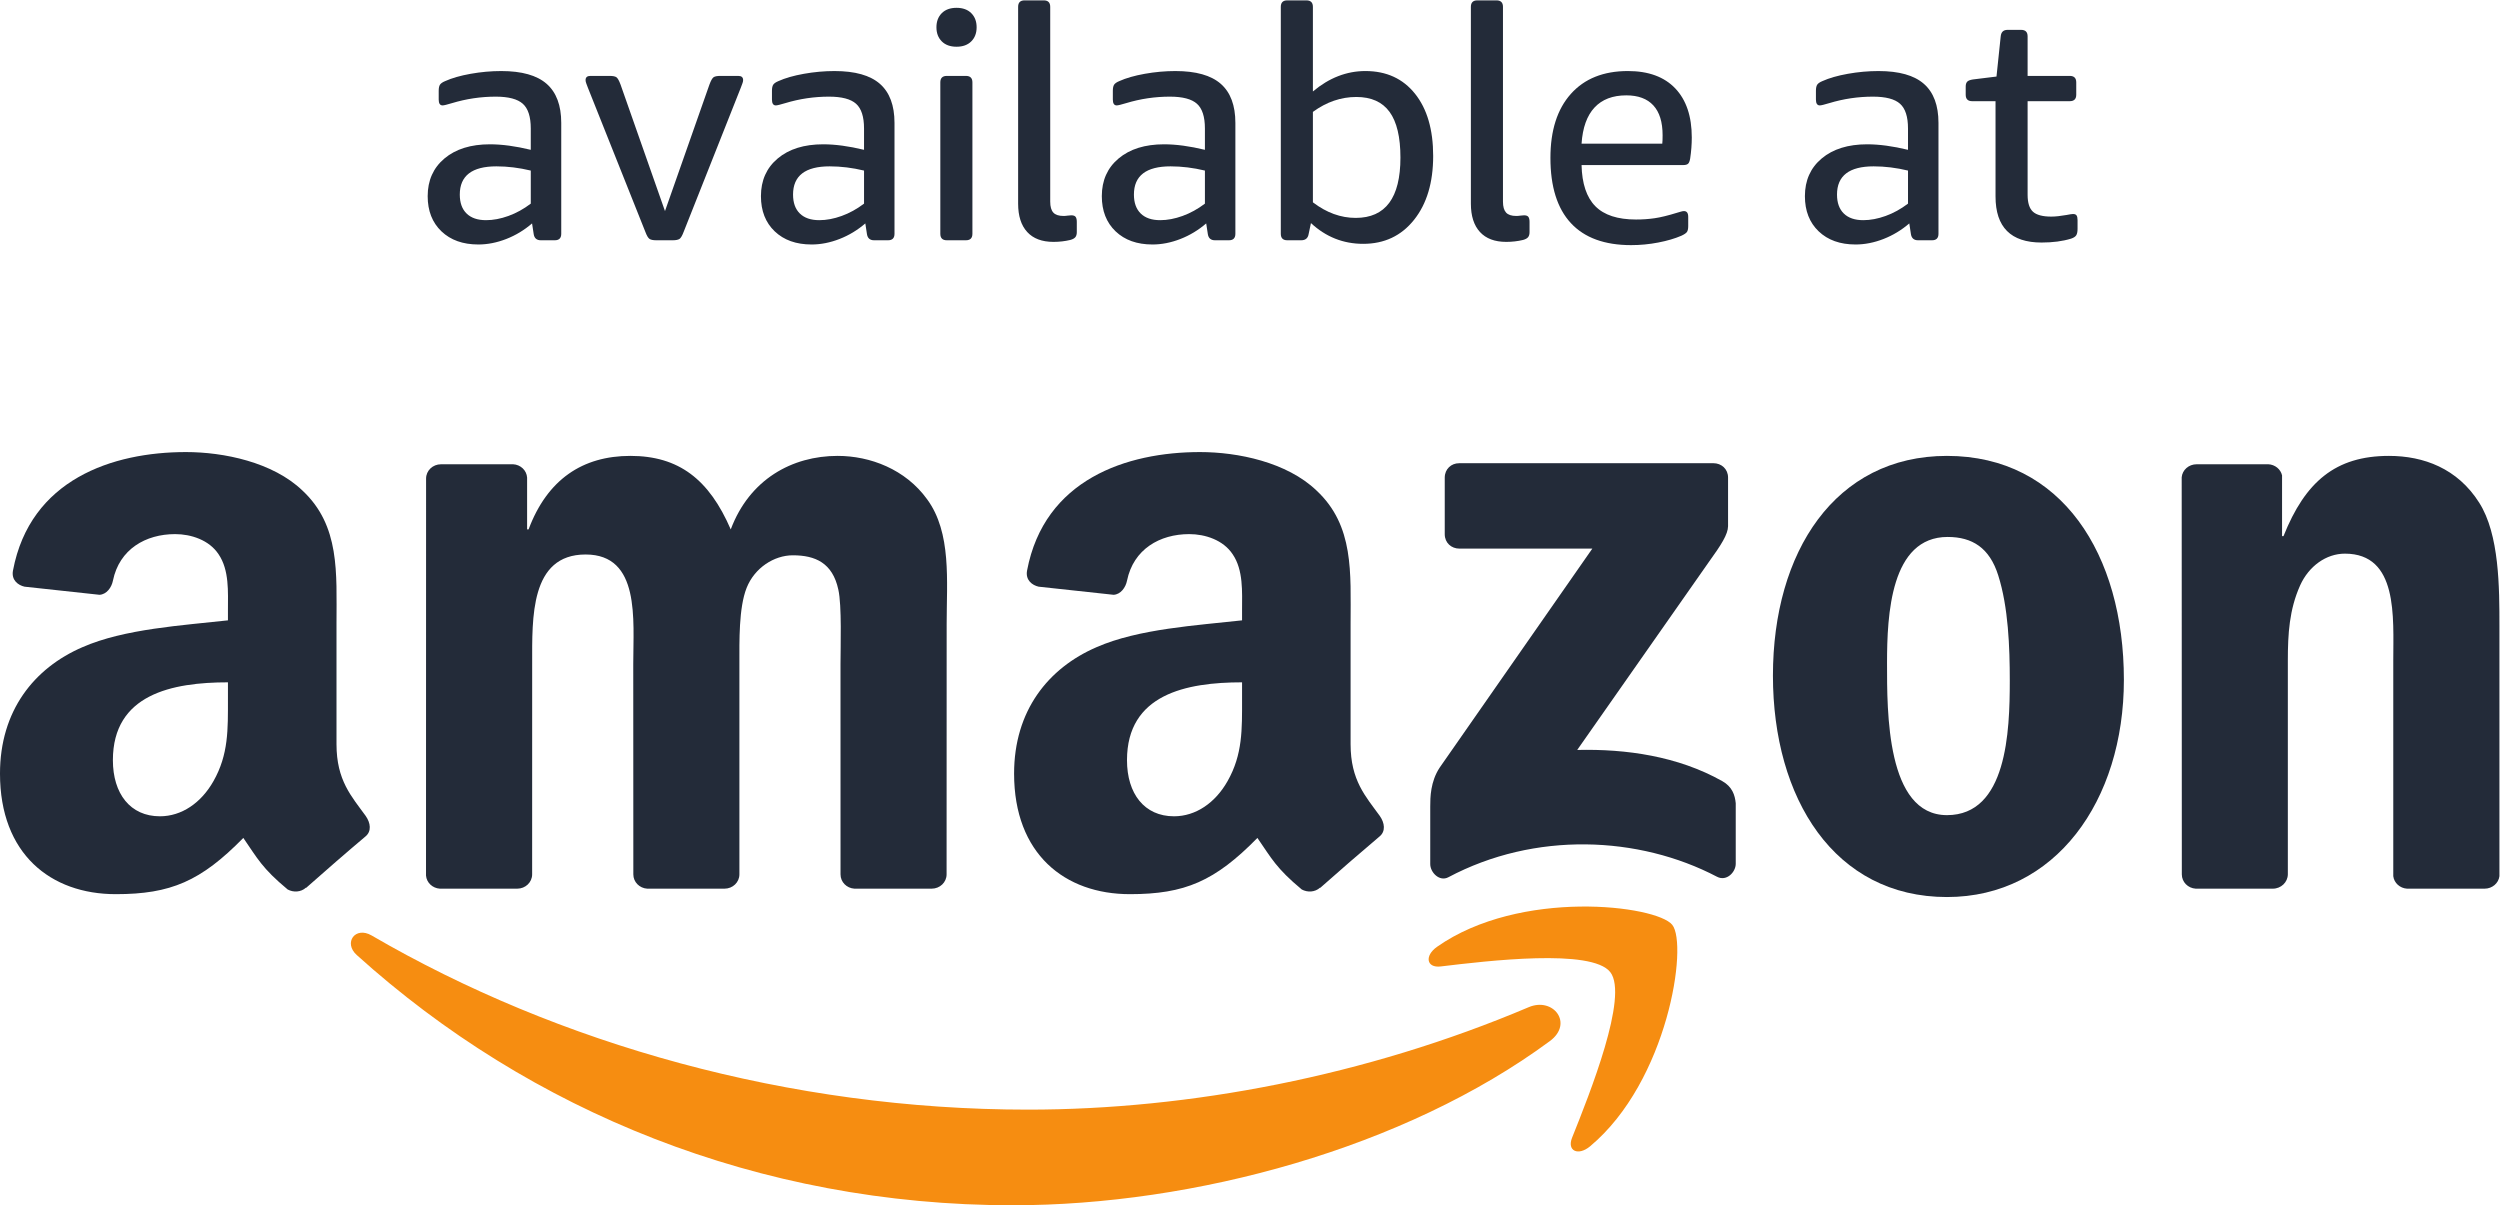 <?xml version="1.0" encoding="UTF-8" standalone="no"?>
<svg
   xmlns:dc="http://purl.org/dc/elements/1.1/"
   xmlns:cc="http://creativecommons.org/ns#"
   xmlns:rdf="http://www.w3.org/1999/02/22-rdf-syntax-ns#"
   xmlns:svg="http://www.w3.org/2000/svg"
   xmlns="http://www.w3.org/2000/svg"
   xmlns:sodipodi="http://sodipodi.sourceforge.net/DTD/sodipodi-0.dtd"
   xmlns:inkscape="http://www.inkscape.org/namespaces/inkscape"
   version="1.1"
   id="svg2"
   xml:space="preserve"
   width="226.147"
   height="109.027"
   viewBox="0 0 226.147 109.027"
   sodipodi:docname="available_at_amazon_rgb_en_vertical_clr.svg"
   inkscape:version="1.0.1 (3bc2e813f5, 2020-09-07)"><defs
     id="defs6" /><sodipodi:namedview
     pagecolor="#ffffff"
     bordercolor="#666666"
     borderopacity="1"
     objecttolerance="10"
     gridtolerance="10"
     guidetolerance="10"
     inkscape:pageopacity="0"
     inkscape:pageshadow="2"
     inkscape:window-width="1414"
     inkscape:window-height="696"
     id="namedview4"
     showgrid="false"
     inkscape:zoom="5.7705913"
     inkscape:cx="113.07333"
     inkscape:cy="12.923144"
     inkscape:window-x="4102"
     inkscape:window-y="138"
     inkscape:window-maximized="0"
     inkscape:current-layer="g10" /><g
     id="g10"
     inkscape:groupmode="layer"
     inkscape:label="ink_ext_XXXXXX"
     transform="matrix(1.333,0,0,-1.333,0,109.027)"><g
       id="g12"
       transform="scale(0.1)"><path
         d="M 1051.74,111.402 C 953.18,38.672 810.309,0 687.281,0 514.855,0 359.582,63.734 242.082,169.828 c -9.223,8.336 -0.996,19.715 10.098,13.262 126.769,-73.77 283.539,-118.192 445.453,-118.192 109.23,0 229.293,22.664 339.777,69.528 16.65,7.066 30.62,-10.981 14.33,-23.024"
         style="fill:#f68d11;fill-opacity:1;fill-rule:evenodd;stroke:none"
         id="path14" /><path
         d="m 1092.74,158.223 c -12.61,16.132 -83.31,7.644 -115.088,3.836 -9.621,-1.153 -11.117,7.257 -2.445,13.347 56.423,39.621 148.853,28.184 159.593,14.914 10.82,-13.379 -2.84,-106.054 -55.71,-150.277 -8.13,-6.797 -15.86,-3.168 -12.26,5.812 11.9,29.707 38.53,96.215 25.91,112.368"
         style="fill:#f68d11;fill-opacity:1;fill-rule:evenodd;stroke:none"
         id="path16" /><path
         d="m 980.418,455.309 v 38.5 c 0.039,5.863 4.441,9.761 9.766,9.746 l 172.556,0.015 c 5.51,0 9.94,-4.015 9.94,-9.715 V 460.84 c -0.05,-5.543 -4.71,-12.766 -12.99,-24.238 l -89.38,-127.618 c 33.17,0.778 68.28,-4.199 98.42,-21.14 6.8,-3.821 8.62,-9.477 9.16,-15.024 v -41.082 c 0,-5.652 -6.2,-12.211 -12.72,-8.793 -53.1,27.817 -123.58,30.856 -182.315,-0.351 -6.003,-3.192 -12.277,3.265 -12.277,8.933 v 39.047 c 0,6.258 0.121,16.938 6.422,26.461 l 103.56,148.567 -90.165,0.007 c -5.52,0 -9.938,3.934 -9.977,9.7"
         style="fill:#232b39;fill-opacity:1;fill-rule:evenodd;stroke:none"
         id="path18" /><path
         d="m 350.988,214.844 h -52.496 c -4.992,0.328 -8.984,4.078 -9.394,8.875 l 0.047,269.429 c 0,5.399 4.523,9.696 10.128,9.696 l 48.887,0.015 c 5.117,-0.257 9.219,-4.129 9.539,-9.05 v -35.176 h 0.989 c 12.742,34.019 36.753,49.898 69.089,49.898 32.825,0 53.411,-15.879 68.114,-49.898 12.746,34.019 41.656,49.898 72.527,49.898 22.055,0 46.062,-9.066 60.766,-29.484 16.652,-22.684 13.234,-55.555 13.234,-84.477 l -0.047,-170.027 c 0,-5.379 -4.527,-9.699 -10.133,-9.699 h -52.425 c -5.274,0.336 -9.415,4.508 -9.415,9.676 l -0.019,142.839 c 0,11.329 0.98,39.684 -1.477,50.454 -3.914,18.148 -15.675,23.257 -30.863,23.257 -12.742,0 -25.976,-8.507 -31.371,-22.117 -5.387,-13.609 -4.898,-36.281 -4.898,-51.594 V 224.543 c 0,-5.379 -4.528,-9.699 -10.122,-9.699 h -52.433 c -5.277,0.336 -9.426,4.508 -9.426,9.676 l -0.055,142.839 c 0,30.047 4.899,74.262 -32.336,74.262 -37.738,0 -36.261,-43.074 -36.261,-74.262 l -0.02,-142.816 c 0,-5.379 -4.539,-9.699 -10.129,-9.699"
         style="fill:#232b39;fill-opacity:1;fill-rule:evenodd;stroke:none"
         id="path20" /><path
         d="m 1321.71,453.523 c -38.71,0 -41.15,-52.707 -41.15,-85.597 0,-32.887 -0.49,-103.184 40.68,-103.184 40.68,0 42.62,56.692 42.62,91.266 0,22.68 -0.98,49.894 -7.84,71.441 -5.88,18.719 -17.65,26.074 -34.31,26.074 z m -0.47,55.008 c 77.91,0 120.05,-66.91 120.05,-151.949 0,-82.203 -46.55,-147.418 -120.05,-147.418 -76.45,0 -118.11,66.922 -118.11,150.254 0,83.91 42.14,149.113 118.11,149.113"
         style="fill:#232b39;fill-opacity:1;fill-rule:evenodd;stroke:none"
         id="path22" /><path
         d="m 1542.33,214.844 h -52.3 c -5.26,0.336 -9.42,4.508 -9.42,9.676 l -0.09,269.527 c 0.45,4.937 4.8,8.797 10.09,8.797 l 48.69,0.015 c 4.58,-0.242 8.37,-3.363 9.33,-7.543 v -41.214 h 0.99 c 14.7,36.859 35.28,54.429 71.53,54.429 23.53,0 46.56,-8.496 61.26,-31.754 13.73,-21.539 13.73,-57.824 13.73,-83.906 V 223.324 c -0.59,-4.769 -4.88,-8.48 -10.07,-8.48 h -52.62 c -4.86,0.312 -8.78,3.886 -9.35,8.48 v 146.289 c 0,29.485 3.44,72.582 -32.82,72.582 -12.75,0 -24.51,-8.507 -30.39,-21.543 -7.35,-16.449 -8.34,-32.879 -8.34,-51.039 v -145.07 c -0.09,-5.379 -4.62,-9.699 -10.22,-9.699"
         style="fill:#232b39;fill-opacity:1;fill-rule:evenodd;stroke:none"
         id="path24" /><path
         d="m 895.785,215.516 c -3.469,-3.118 -8.484,-3.325 -12.398,-1.219 -17.434,14.492 -20.551,21.187 -30.094,34.98 -28.813,-29.351 -49.219,-38.16 -86.547,-38.16 -44.191,0 -78.574,27.281 -78.574,81.821 0,42.613 23.086,71.593 55.984,85.796 28.477,12.504 68.258,14.778 98.719,18.196 v 6.816 c 0,12.504 0.977,27.266 -6.395,38.067 -6.39,9.66 -18.66,13.64 -29.464,13.64 -20.028,0 -37.821,-10.258 -42.196,-31.523 -0.91,-4.731 -4.363,-9.414 -9.113,-9.657 l -50.887,5.512 c -4.3,0.973 -9.07,4.414 -7.836,10.981 11.704,61.722 67.446,80.367 117.395,80.367 25.547,0 58.93,-6.809 79.066,-26.137 25.547,-23.863 23.082,-55.683 23.082,-90.359 v -81.766 c 0,-24.613 10.223,-35.402 19.813,-48.648 3.355,-4.789 4.101,-10.457 -0.172,-13.953 -10.715,-8.997 -29.77,-25.54 -40.25,-34.872 z m -52.91,127.996 c 0,-20.465 0.48,-37.496 -9.836,-55.692 -8.344,-14.765 -21.609,-23.859 -36.336,-23.859 -20.133,0 -31.914,15.344 -31.914,38.074 0,44.711 40.102,52.836 78.086,52.836 v -11.359"
         style="fill:#232b39;fill-opacity:1;fill-rule:evenodd;stroke:none"
         id="path26" /><path
         d="m 207.613,215.516 c -3.465,-3.118 -8.488,-3.325 -12.394,-1.219 -17.453,14.492 -20.574,21.187 -30.094,34.98 -28.824,-29.351 -49.23,-38.16 -86.555,-38.16 -44.199,0 -78.574,27.281 -78.574,81.821 0,42.613 23.078,71.593 55.988,85.796 28.477,12.504 68.262,14.778 98.7,18.196 v 6.816 c 0,12.504 0.988,27.266 -6.375,38.067 -6.391,9.66 -18.668,13.64 -29.465,13.64 -20.024,0 -37.836,-10.258 -42.196,-31.523 -0.91,-4.731 -4.359,-9.414 -9.121,-9.657 l -50.879,5.512 c -4.301,0.973 -9.078,4.414 -7.836,10.981 11.688,61.722 67.426,80.367 117.394,80.367 25.535,0 58.934,-6.809 79.07,-26.137 25.528,-23.863 23.078,-55.683 23.078,-90.359 v -81.766 c 0,-24.613 10.215,-35.402 19.805,-48.648 3.348,-4.789 4.113,-10.457 -0.164,-13.953 -10.723,-8.997 -29.785,-25.54 -40.258,-34.872 z m -52.929,127.996 c 0,-20.465 0.496,-37.496 -9.817,-55.692 -8.34,-14.765 -21.609,-23.859 -36.344,-23.859 -20.128,0 -31.918,15.344 -31.918,38.074 0,44.711 40.117,52.836 78.079,52.836 v -11.359"
         style="fill:#232b39;fill-opacity:1;fill-rule:evenodd;stroke:none"
         id="path28" /><path
         d="m 329.832,668.496 c 4.844,0 9.902,0.953 15.18,2.859 5.285,1.907 10.343,4.696 15.179,8.364 v 22.437 c -7.918,1.907 -15.691,2.864 -23.32,2.864 -16.57,0 -24.855,-6.383 -24.855,-19.141 0,-5.578 1.535,-9.867 4.617,-12.871 3.082,-3.008 7.48,-4.512 13.199,-4.512 z m -5.277,-16.5 c -10.418,0 -18.739,2.973 -24.973,8.91 -6.234,5.946 -9.352,13.899 -9.352,23.875 0,10.703 3.817,19.246 11.442,25.629 7.629,6.375 17.894,9.57 30.801,9.57 8.215,0 17.453,-1.25 27.718,-3.742 v 14.52 c 0,7.918 -1.796,13.496 -5.39,16.722 -3.594,3.223 -9.715,4.84 -18.367,4.84 -10.118,0 -20.02,-1.472 -29.7,-4.402 -3.379,-1.027 -5.5,-1.543 -6.379,-1.543 -1.765,0 -2.644,1.324 -2.644,3.961 v 5.941 c 0,1.907 0.293,3.301 0.879,4.18 0.586,0.879 1.765,1.688 3.523,2.418 4.543,2.055 10.301,3.707 17.27,4.953 6.969,1.242 13.894,1.867 20.789,1.867 13.933,0 24.199,-2.894 30.801,-8.683 6.601,-5.797 9.898,-14.637 9.898,-26.516 v -75.238 c 0,-2.934 -1.465,-4.399 -4.398,-4.399 h -9.457 c -2.789,0 -4.403,1.391 -4.84,4.18 l -1.106,7.262 c -5.277,-4.547 -11.105,-8.071 -17.488,-10.563 -6.379,-2.492 -12.727,-3.742 -19.027,-3.742"
         style="fill:#232b39;fill-opacity:1;fill-rule:nonzero;stroke:none"
         id="path30" /><path
         d="m 445.328,654.859 c -2.055,0 -3.558,0.293 -4.512,0.879 -0.949,0.586 -1.941,2.274 -2.968,5.063 l -38.938,97.676 c -0.293,0.882 -0.625,1.761 -0.992,2.64 -0.367,0.879 -0.547,1.684 -0.547,2.422 0,1.906 1.098,2.856 3.301,2.856 h 12.976 c 2.2,0 3.743,-0.293 4.622,-0.879 0.878,-0.586 1.832,-2.274 2.859,-5.059 l 30.137,-85.801 30.144,85.801 c 1.024,2.785 1.981,4.473 2.86,5.059 0.878,0.586 2.418,0.879 4.621,0.879 h 12.097 c 2.203,0 3.301,-0.95 3.301,-2.856 0,-0.738 -0.184,-1.543 -0.551,-2.422 -0.367,-0.879 -0.699,-1.758 -0.988,-2.64 l -38.719,-97.676 c -1.031,-2.789 -2.023,-4.477 -2.972,-5.063 -0.954,-0.586 -2.457,-0.879 -4.508,-0.879 h -11.223"
         style="fill:#232b39;fill-opacity:1;fill-rule:nonzero;stroke:none"
         id="path32" /><path
         d="m 555.984,668.496 c 4.844,0 9.903,0.953 15.18,2.859 5.285,1.907 10.344,4.696 15.18,8.364 v 22.437 c -7.918,1.907 -15.692,2.864 -23.321,2.864 -16.57,0 -24.855,-6.383 -24.855,-19.141 0,-5.578 1.535,-9.867 4.617,-12.871 3.082,-3.008 7.481,-4.512 13.199,-4.512 z m -5.277,-16.5 c -10.414,0 -18.738,2.973 -24.973,8.91 -6.234,5.946 -9.351,13.899 -9.351,23.875 0,10.703 3.816,19.246 11.441,25.629 7.629,6.375 17.895,9.57 30.801,9.57 8.215,0 17.453,-1.25 27.719,-3.742 v 14.52 c 0,7.918 -1.797,13.496 -5.391,16.722 -3.594,3.223 -9.715,4.84 -18.367,4.84 -10.117,0 -20.02,-1.472 -29.699,-4.402 -3.379,-1.027 -5.5,-1.543 -6.379,-1.543 -1.766,0 -2.645,1.324 -2.645,3.961 v 5.941 c 0,1.907 0.293,3.301 0.879,4.18 0.586,0.879 1.766,1.688 3.524,2.418 4.543,2.055 10.3,3.707 17.269,4.953 6.969,1.242 13.895,1.867 20.789,1.867 13.934,0 24.199,-2.894 30.801,-8.683 6.602,-5.797 9.898,-14.637 9.898,-26.516 v -75.238 c 0,-2.934 -1.464,-4.399 -4.398,-4.399 h -9.457 c -2.789,0 -4.402,1.391 -4.84,4.18 l -1.105,7.262 c -5.278,-4.547 -11.106,-8.071 -17.489,-10.563 -6.379,-2.492 -12.726,-3.742 -19.027,-3.742"
         style="fill:#232b39;fill-opacity:1;fill-rule:nonzero;stroke:none"
         id="path34" /><path
         d="m 642.508,654.859 c -2.934,0 -4.399,1.465 -4.399,4.399 v 102.738 c 0,2.934 1.465,4.399 4.399,4.399 h 12.984 c 2.93,0 4.399,-1.465 4.399,-4.399 V 659.258 c 0,-2.934 -1.469,-4.399 -4.399,-4.399 z m 6.601,131.336 c -4.254,0 -7.589,1.211 -10.011,3.633 -2.414,2.418 -3.625,5.61 -3.625,9.57 0,3.961 1.211,7.149 3.625,9.571 2.422,2.418 5.757,3.629 10.011,3.629 4.254,0 7.594,-1.211 10.008,-3.629 2.426,-2.422 3.633,-5.61 3.633,-9.571 0,-3.96 -1.207,-7.152 -3.633,-9.57 -2.414,-2.422 -5.754,-3.633 -10.008,-3.633"
         style="fill:#232b39;fill-opacity:1;fill-rule:nonzero;stroke:none"
         id="path36" /><path
         d="m 714.891,653.762 c -7.774,0 -13.715,2.23 -17.817,6.707 -4.113,4.472 -6.164,10.886 -6.164,19.25 v 133.539 c 0,2.933 1.465,4.398 4.399,4.398 h 12.984 c 2.93,0 4.398,-1.465 4.398,-4.398 V 681.039 c 0,-3.379 0.696,-5.828 2.09,-7.371 1.395,-1.539 3.703,-2.313 6.93,-2.313 0.879,0 1.793,0.075 2.75,0.223 0.953,0.145 1.797,0.219 2.527,0.219 1.465,0 2.457,-0.367 2.977,-1.098 0.508,-0.738 0.765,-1.836 0.765,-3.301 v -7.043 c 0,-1.464 -0.328,-2.601 -0.988,-3.406 -0.664,-0.808 -1.801,-1.433 -3.41,-1.871 -3.668,-0.879 -7.48,-1.316 -11.441,-1.316"
         style="fill:#232b39;fill-opacity:1;fill-rule:nonzero;stroke:none"
         id="path38" /><path
         d="m 787.309,668.496 c 4.843,0 9.902,0.953 15.179,2.859 5.282,1.907 10.34,4.696 15.18,8.364 v 22.437 c -7.918,1.907 -15.691,2.864 -23.32,2.864 -16.571,0 -24.86,-6.383 -24.86,-19.141 0,-5.578 1.539,-9.867 4.621,-12.871 3.082,-3.008 7.481,-4.512 13.2,-4.512 z m -5.282,-16.5 c -10.414,0 -18.734,2.973 -24.968,8.91 -6.235,5.946 -9.352,13.899 -9.352,23.875 0,10.703 3.813,19.246 11.441,25.629 7.625,6.375 17.895,9.57 30.801,9.57 8.211,0 17.449,-1.25 27.719,-3.742 v 14.52 c 0,7.918 -1.797,13.496 -5.391,16.722 -3.593,3.223 -9.714,4.84 -18.367,4.84 -10.117,0 -20.019,-1.472 -29.699,-4.402 -3.379,-1.027 -5.504,-1.543 -6.383,-1.543 -1.762,0 -2.64,1.324 -2.64,3.961 v 5.941 c 0,1.907 0.292,3.301 0.878,4.18 0.586,0.879 1.762,1.688 3.52,2.418 4.547,2.055 10.305,3.707 17.273,4.953 6.965,1.242 13.895,1.867 20.789,1.867 13.93,0 24.2,-2.894 30.801,-8.683 6.602,-5.797 9.899,-14.637 9.899,-26.516 v -75.238 c 0,-2.934 -1.465,-4.399 -4.399,-4.399 h -9.461 c -2.785,0 -4.398,1.391 -4.836,4.18 l -1.105,7.262 c -5.277,-4.547 -11.109,-8.071 -17.488,-10.563 -6.379,-2.492 -12.727,-3.742 -19.032,-3.742"
         style="fill:#232b39;fill-opacity:1;fill-rule:nonzero;stroke:none"
         id="path40" /><path
         d="m 919.988,670.039 c 20.239,0 30.36,13.637 30.36,40.918 0,13.934 -2.461,24.273 -7.371,31.02 -4.914,6.742 -12.426,10.121 -22.551,10.121 -10.414,0 -20.238,-3.379 -29.477,-10.121 v -61.375 c 9.239,-7.043 18.922,-10.563 29.039,-10.563 z m 5.059,-17.601 c -13.496,0 -25.297,4.691 -35.422,14.082 l -1.535,-7.262 c -0.442,-2.934 -2.129,-4.399 -5.059,-4.399 h -9.465 c -2.933,0 -4.398,1.465 -4.398,4.399 v 154 c 0,2.933 1.465,4.398 4.398,4.398 h 12.985 c 2.929,0 4.398,-1.465 4.398,-4.398 V 755.84 c 10.996,9.238 22.883,13.855 35.641,13.855 14.223,0 25.445,-5.136 33.656,-15.398 8.215,-10.27 12.32,-24.348 12.32,-42.238 0,-18.039 -4.328,-32.489 -12.98,-43.34 -8.656,-10.86 -20.164,-16.281 -34.539,-16.281"
         style="fill:#232b39;fill-opacity:1;fill-rule:nonzero;stroke:none"
         id="path42" /><path
         d="m 1022.13,653.762 c -7.77,0 -13.71,2.23 -17.82,6.707 -4.11,4.472 -6.158,10.886 -6.158,19.25 v 133.539 c 0,2.933 1.465,4.398 4.398,4.398 h 12.98 c 2.93,0 4.4,-1.465 4.4,-4.398 V 681.039 c 0,-3.379 0.7,-5.828 2.09,-7.371 1.4,-1.539 3.71,-2.313 6.93,-2.313 0.88,0 1.79,0.075 2.75,0.223 0.95,0.145 1.8,0.219 2.53,0.219 1.47,0 2.46,-0.367 2.97,-1.098 0.51,-0.738 0.77,-1.836 0.77,-3.301 v -7.043 c 0,-1.464 -0.33,-2.601 -0.99,-3.406 -0.66,-0.808 -1.8,-1.433 -3.41,-1.871 -3.67,-0.879 -7.48,-1.316 -11.44,-1.316"
         style="fill:#232b39;fill-opacity:1;fill-rule:nonzero;stroke:none"
         id="path44" /><path
         d="m 1128.04,720.418 c 0.15,1.172 0.22,3.078 0.22,5.719 0,8.945 -2.09,15.695 -6.27,20.238 -4.18,4.547 -10.31,6.824 -18.37,6.824 -9.24,0 -16.43,-2.75 -21.56,-8.254 -5.13,-5.496 -8.07,-13.675 -8.8,-24.527 z m -21.12,-68.859 c -18.04,0 -31.68,4.984 -40.92,14.961 -9.24,9.968 -13.86,24.71 -13.86,44.218 0,18.621 4.62,33.11 13.86,43.45 9.24,10.339 22.14,15.507 38.72,15.507 13.93,0 24.64,-3.925 32.12,-11.765 7.48,-7.848 11.22,-18.961 11.22,-33.332 0,-4.696 -0.37,-9.461 -1.1,-14.301 -0.3,-1.758 -0.77,-2.934 -1.43,-3.52 -0.66,-0.586 -1.72,-0.879 -3.19,-0.879 h -69.08 c 0.29,-12.617 3.41,-21.929 9.35,-27.937 5.94,-6.02 15.14,-9.02 27.61,-9.02 4.4,0 8.62,0.286 12.65,0.879 4.03,0.578 9.13,1.828 15.29,3.739 1.02,0.293 1.91,0.546 2.64,0.765 0.73,0.227 1.39,0.332 1.98,0.332 1.91,0 2.86,-1.316 2.86,-3.957 v -6.164 c 0,-1.902 -0.3,-3.262 -0.88,-4.066 -0.59,-0.813 -1.84,-1.653 -3.74,-2.531 -4.4,-1.907 -9.65,-3.446 -15.73,-4.618 -6.09,-1.172 -12.21,-1.761 -18.37,-1.761"
         style="fill:#232b39;fill-opacity:1;fill-rule:nonzero;stroke:none"
         id="path46" /><path
         d="m 1264.43,668.496 c 4.84,0 9.9,0.953 15.18,2.859 5.29,1.907 10.34,4.696 15.18,8.364 v 22.437 c -7.92,1.907 -15.69,2.864 -23.32,2.864 -16.57,0 -24.86,-6.383 -24.86,-19.141 0,-5.578 1.54,-9.867 4.62,-12.871 3.08,-3.008 7.48,-4.512 13.2,-4.512 z m -5.28,-16.5 c -10.41,0 -18.73,2.973 -24.97,8.91 -6.23,5.946 -9.35,13.899 -9.35,23.875 0,10.703 3.82,19.246 11.44,25.629 7.63,6.375 17.9,9.57 30.8,9.57 8.22,0 17.45,-1.25 27.72,-3.742 v 14.52 c 0,7.918 -1.79,13.496 -5.39,16.722 -3.59,3.223 -9.71,4.84 -18.37,4.84 -10.11,0 -20.02,-1.472 -29.69,-4.402 -3.38,-1.027 -5.51,-1.543 -6.39,-1.543 -1.76,0 -2.64,1.324 -2.64,3.961 v 5.941 c 0,1.907 0.29,3.301 0.88,4.18 0.59,0.879 1.76,1.688 3.52,2.418 4.55,2.055 10.3,3.707 17.27,4.953 6.97,1.242 13.9,1.867 20.79,1.867 13.93,0 24.2,-2.894 30.8,-8.683 6.61,-5.797 9.9,-14.637 9.9,-26.516 v -75.238 c 0,-2.934 -1.46,-4.399 -4.4,-4.399 h -9.46 c -2.78,0 -4.4,1.391 -4.84,4.18 l -1.1,7.262 c -5.28,-4.547 -11.11,-8.071 -17.49,-10.563 -6.38,-2.492 -12.72,-3.742 -19.03,-3.742"
         style="fill:#232b39;fill-opacity:1;fill-rule:nonzero;stroke:none"
         id="path48" /><path
         d="m 1385.43,653.32 c -20.83,0 -31.24,10.41 -31.24,31.239 v 64.679 h -15.84 c -2.94,0 -4.4,1.465 -4.4,4.399 v 5.504 c 0,1.461 0.32,2.562 0.99,3.297 0.66,0.73 1.94,1.242 3.85,1.542 l 16.06,1.977 2.86,27.281 c 0.29,2.934 1.83,4.399 4.62,4.399 h 9.23 c 2.94,0 4.4,-1.465 4.4,-4.399 v -26.843 h 28.61 c 2.93,0 4.4,-1.465 4.4,-4.399 v -8.359 c 0,-2.934 -1.47,-4.399 -4.4,-4.399 h -28.61 V 685.66 c 0,-5.43 1.22,-9.242 3.64,-11.441 2.42,-2.203 6.56,-3.301 12.43,-3.301 2.78,0 6.23,0.367 10.34,1.098 2.2,0.441 3.66,0.664 4.4,0.664 1.17,0 1.98,-0.332 2.42,-0.992 0.44,-0.657 0.66,-1.727 0.66,-3.192 v -5.937 c 0,-1.911 -0.3,-3.34 -0.88,-4.293 -0.59,-0.953 -1.77,-1.723 -3.52,-2.309 -5.72,-1.758 -12.4,-2.637 -20.02,-2.637"
         style="fill:#232b39;fill-opacity:1;fill-rule:nonzero;stroke:none"
         id="path50" /></g></g></svg>
